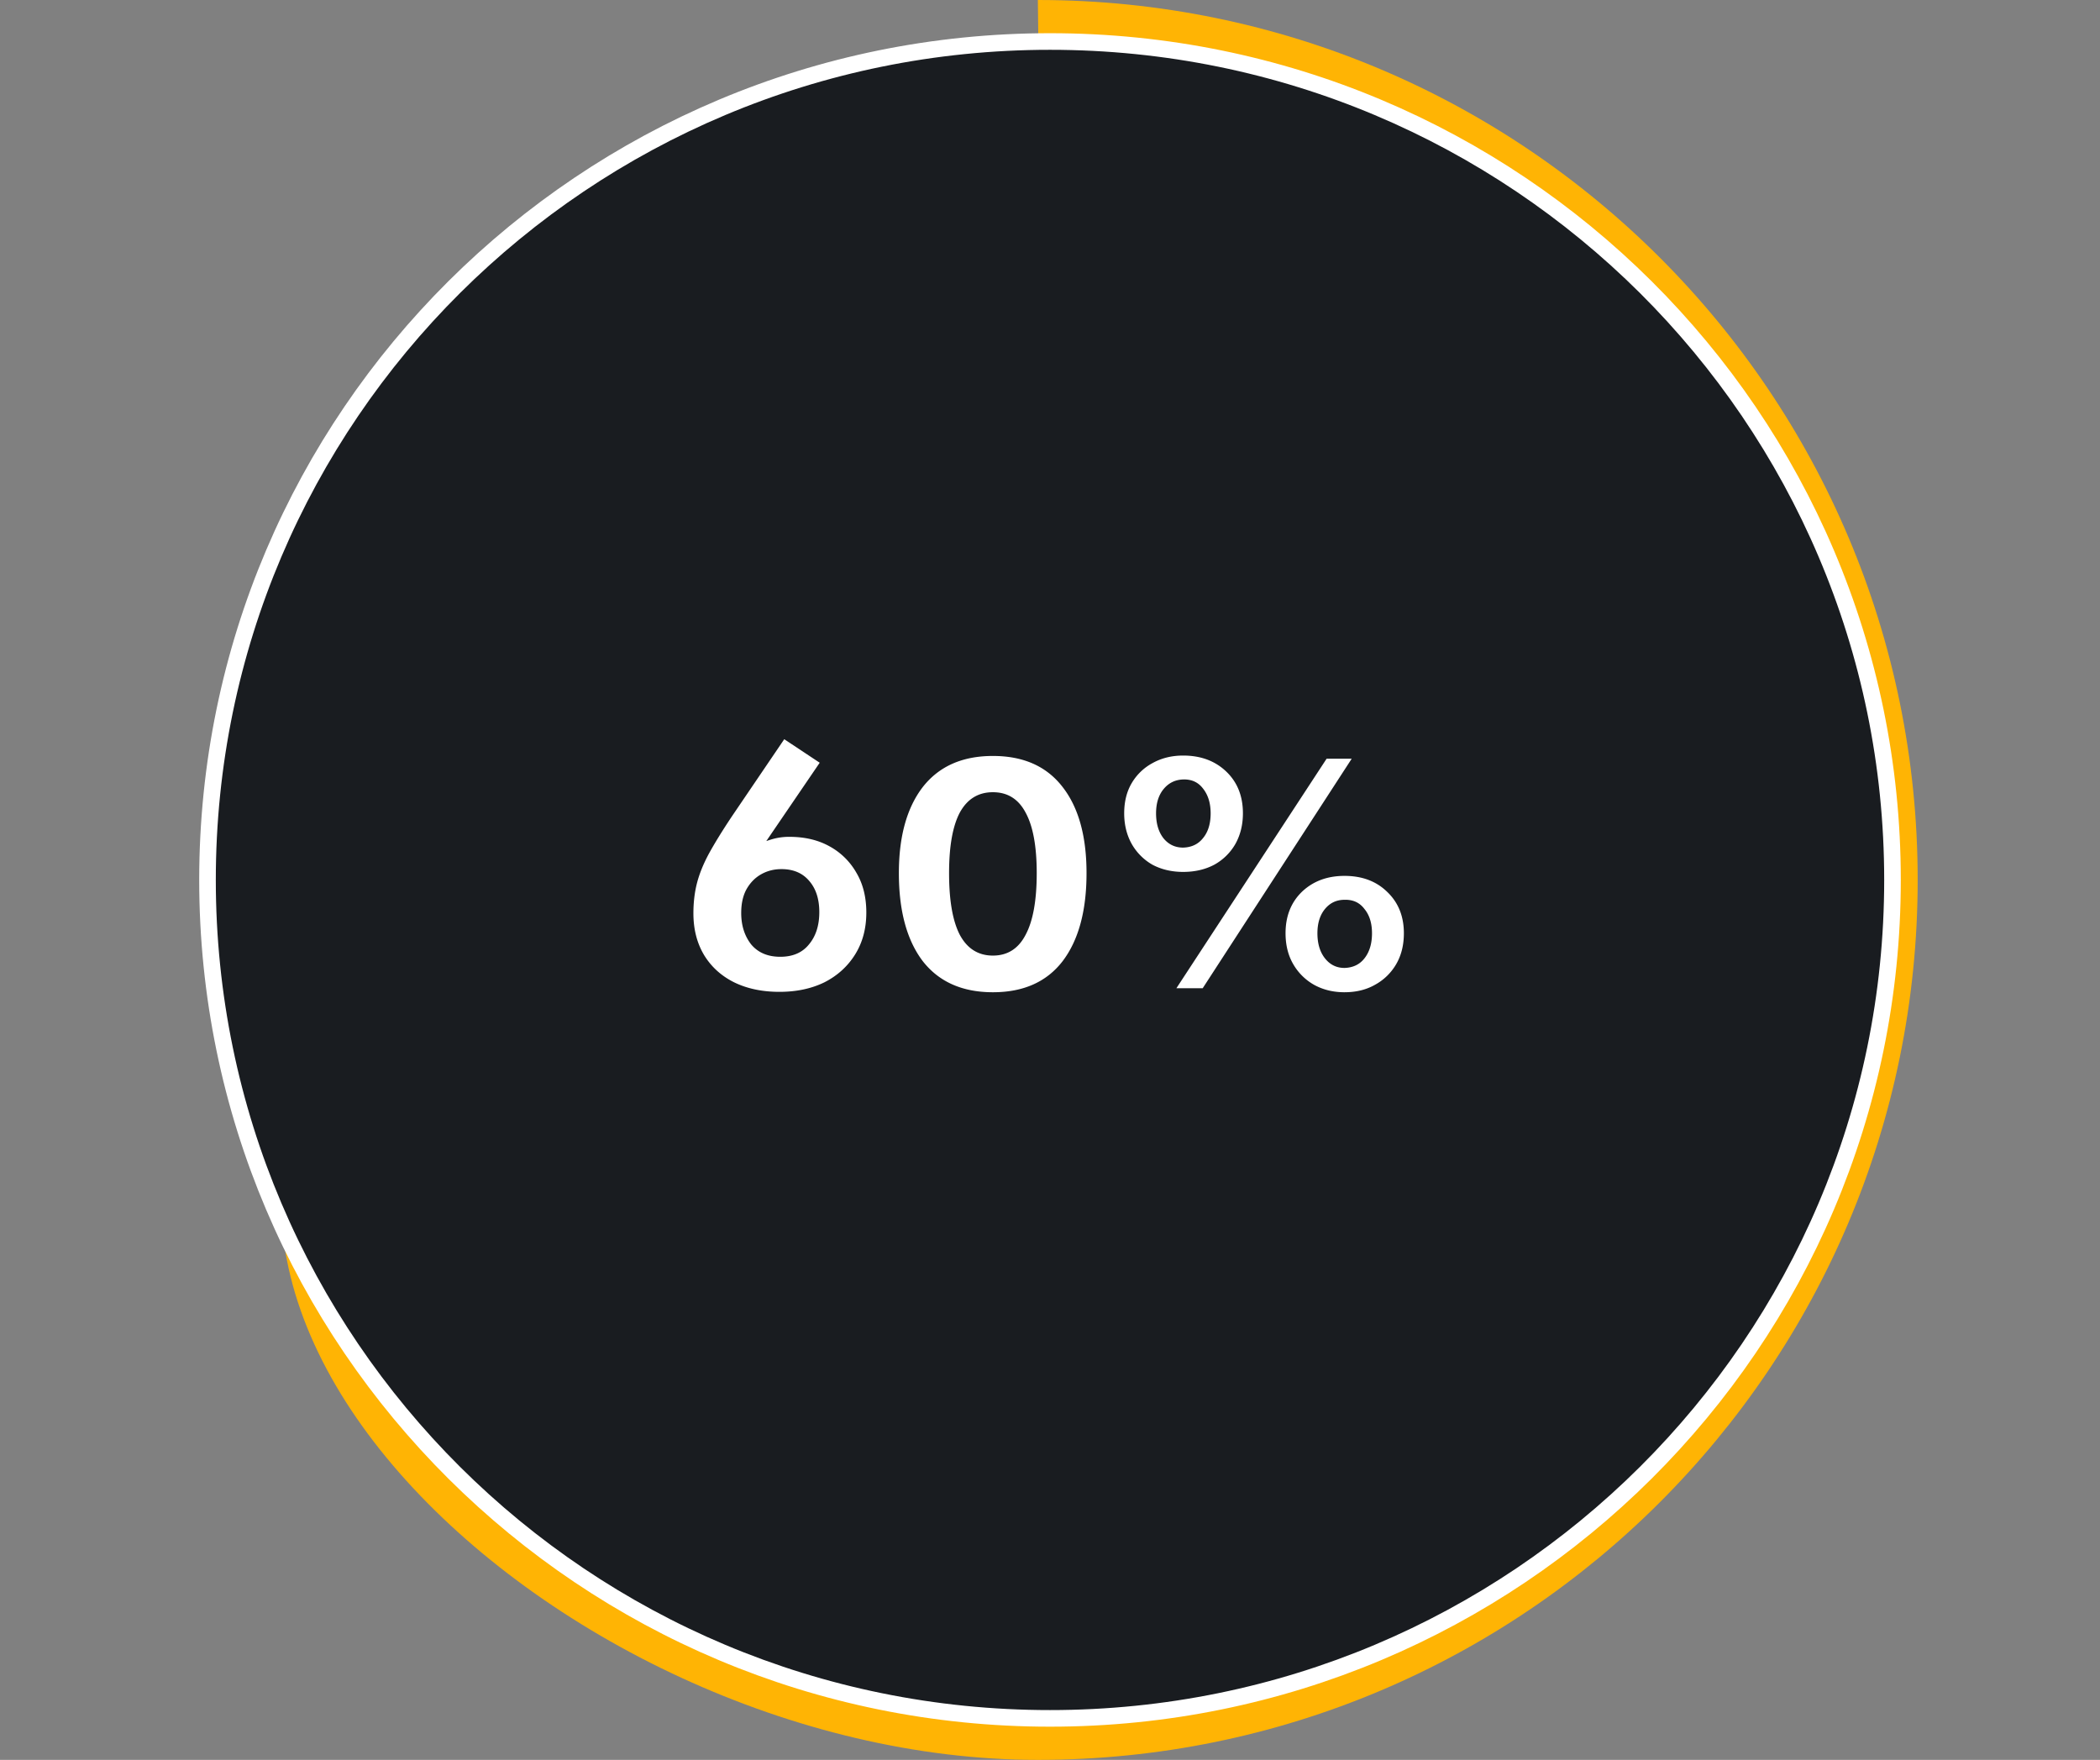 <svg xmlns="http://www.w3.org/2000/svg" width="253" height="212" fill="none"><rect width="100%" height="100%" fill="#808080" stroke="none"/><path fill="#FFB404" d="M231.035 106c0 58.542-47.457 106-105.999 106C66.493 212 3.5 152.5 50 114c42.986-35.59 77.536 42.5 75.036-114 58.542 0 105.999 47.458 105.999 106Z"/><path fill="#191C20" stroke="#fff" stroke-width="2" d="M228 106c0 55.776-45.438 101-101.5 101C70.439 207 25 161.776 25 106S70.439 5 126.5 5C182.562 5 228 50.224 228 106Z"/><path fill="#fff" d="M93.907 119.48c-2.08 0-3.904-.384-5.472-1.152-1.536-.768-2.736-1.856-3.6-3.264-.864-1.44-1.296-3.12-1.296-5.04 0-1.312.144-2.528.432-3.648.288-1.12.768-2.304 1.44-3.552.704-1.28 1.632-2.784 2.784-4.512l6.288-9.264 4.272 2.832-8.64 12.672-.672-1.056c.352-.512.8-.96 1.344-1.344a6.006 6.006 0 0 1 1.92-.96 7.259 7.259 0 0 1 2.4-.384c1.856 0 3.472.384 4.848 1.152a8.274 8.274 0 0 1 3.216 3.168c.8 1.344 1.2 2.944 1.2 4.8 0 1.92-.448 3.6-1.344 5.04-.896 1.44-2.128 2.56-3.696 3.36-1.568.768-3.376 1.152-5.424 1.152Zm.096-4.224c1.504 0 2.656-.496 3.456-1.488.832-.992 1.248-2.288 1.248-3.888 0-1.568-.4-2.816-1.2-3.744-.8-.96-1.92-1.44-3.36-1.44-.896 0-1.712.208-2.448.624-.736.416-1.328 1.024-1.776 1.824-.416.768-.624 1.712-.624 2.832 0 1.504.4 2.768 1.2 3.792.832.992 2 1.488 3.504 1.488Zm25.618 4.272c-3.68 0-6.496-1.248-8.448-3.744-1.92-2.528-2.88-6.064-2.88-10.608 0-4.416.96-7.872 2.88-10.368 1.952-2.496 4.768-3.744 8.448-3.744 3.68 0 6.48 1.248 8.4 3.744 1.92 2.464 2.88 5.92 2.88 10.368 0 4.544-.96 8.08-2.88 10.608-1.92 2.496-4.72 3.744-8.4 3.744Zm0-4.416c1.76 0 3.072-.832 3.936-2.496.896-1.664 1.344-4.144 1.344-7.44 0-3.232-.448-5.664-1.344-7.296-.864-1.632-2.176-2.448-3.936-2.448-1.76 0-3.088.816-3.984 2.448-.864 1.632-1.296 4.064-1.296 7.296 0 3.296.432 5.776 1.296 7.44.896 1.664 2.224 2.496 3.984 2.496Zm22.921-10.08c-1.376 0-2.608-.288-3.696-.864a6.674 6.674 0 0 1-2.496-2.496c-.608-1.088-.912-2.32-.912-3.696 0-1.408.304-2.624.912-3.648a6.428 6.428 0 0 1 2.496-2.4c1.088-.608 2.32-.912 3.696-.912 2.112 0 3.84.64 5.184 1.92 1.344 1.28 2.016 2.96 2.016 5.04 0 1.376-.304 2.608-.912 3.696a6.577 6.577 0 0 1-2.544 2.496c-1.088.576-2.336.864-3.744.864Zm0-2.928c1.024-.032 1.824-.416 2.4-1.152.608-.736.912-1.728.912-2.976 0-1.216-.304-2.208-.912-2.976-.576-.768-1.376-1.136-2.4-1.104-.96.032-1.744.416-2.352 1.152-.608.736-.912 1.712-.912 2.928 0 1.248.304 2.256.912 3.024.608.736 1.392 1.104 2.352 1.104Zm19.44 17.424c-1.376 0-2.608-.304-3.696-.912a6.674 6.674 0 0 1-2.496-2.496c-.608-1.056-.912-2.288-.912-3.696 0-2.048.656-3.712 1.968-4.992 1.344-1.28 3.056-1.92 5.136-1.92 2.112 0 3.824.64 5.136 1.92 1.344 1.28 2.016 2.944 2.016 4.992 0 1.408-.304 2.64-.912 3.696a6.577 6.577 0 0 1-2.544 2.496c-1.056.608-2.288.912-3.696.912Zm0-2.928c1.024-.032 1.824-.416 2.4-1.152.608-.768.912-1.776.912-3.024 0-1.216-.304-2.192-.912-2.928-.576-.768-1.376-1.136-2.4-1.104-.96 0-1.744.368-2.352 1.104-.608.736-.912 1.712-.912 2.928 0 1.248.304 2.256.912 3.024.608.768 1.392 1.152 2.352 1.152Zm-20.256 2.448L159.822 91.4h3.024l-17.952 27.648h-3.168Z"/></svg>